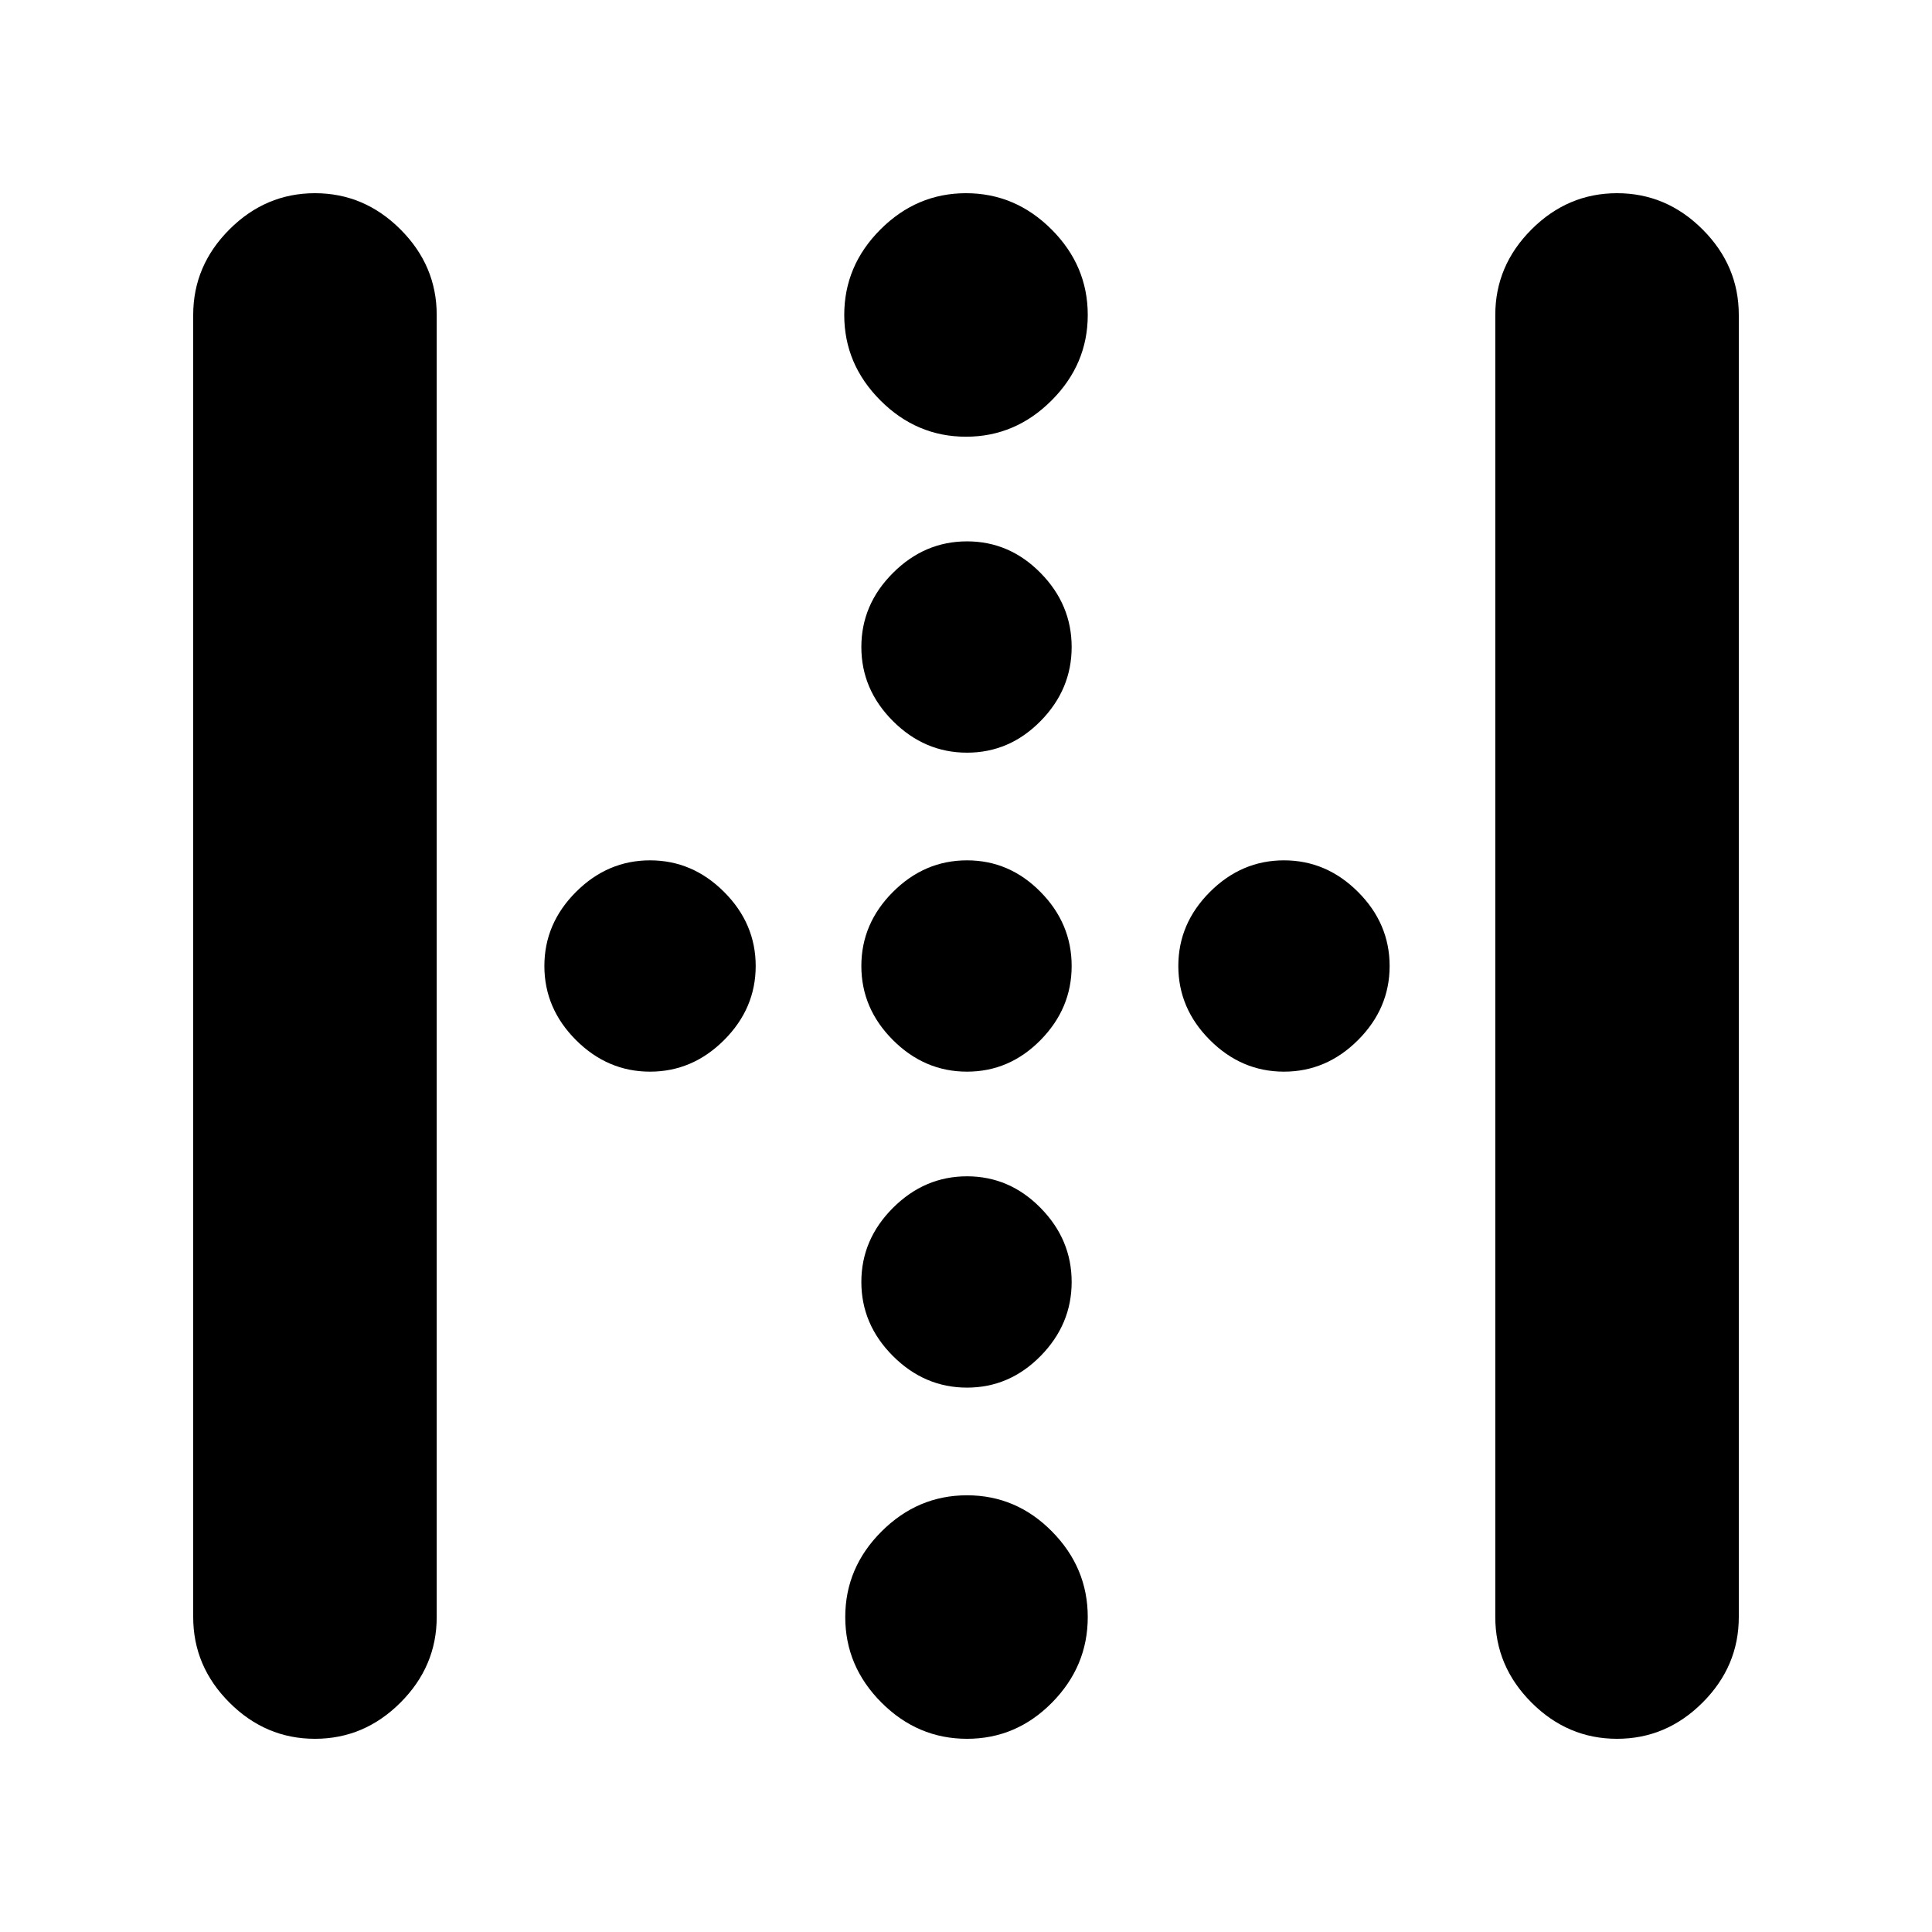 <svg xmlns="http://www.w3.org/2000/svg" height="24" viewBox="0 -960 960 960" width="24"><path d="M96-156.5v-647q0-24.5 18-42.5t42.5-18q24.5 0 42.5 18t18 42.5v647q0 24.5-18 42.5t-42.5 18Q132-96 114-114t-18-42.5Zm647 0v-647q0-24.5 18-42.5t42.5-18q24.5 0 42.5 18t18 42.5v647q0 24.5-18 42.5t-42.5 18Q779-96 761-114t-18-42.5ZM480.5-586q-21.1 0-36.8-15.7-15.7-15.7-15.7-36.8 0-21.1 15.7-36.8 15.7-15.7 36.8-15.7 21.1 0 36.55 15.7 15.45 15.7 15.45 36.8 0 21.1-15.45 36.8Q501.6-586 480.5-586ZM323-427.5q-21.1 0-36.8-15.7-15.7-15.7-15.7-36.8 0-21.1 15.7-36.8 15.7-15.7 36.8-15.7 21.1 0 36.8 15.7 15.7 15.7 15.7 36.8 0 21.1-15.7 36.8-15.7 15.7-36.8 15.7Zm157.5 0q-21.1 0-36.8-15.7Q428-458.9 428-480q0-21.1 15.7-36.8 15.7-15.7 36.8-15.7 21.1 0 36.55 15.7 15.45 15.7 15.45 36.8 0 21.1-15.45 36.8-15.45 15.7-36.55 15.7Zm157.5 0q-21.1 0-36.8-15.7-15.7-15.7-15.7-36.8 0-21.1 15.7-36.8 15.7-15.7 36.8-15.7 21.1 0 36.8 15.7 15.7 15.7 15.7 36.8 0 21.1-15.7 36.8-15.7 15.7-36.8 15.7Zm-157.5 157q-21.1 0-36.8-15.7Q428-301.9 428-323q0-21.1 15.7-36.8 15.7-15.7 36.8-15.7 21.1 0 36.55 15.7 15.45 15.7 15.45 36.8 0 21.1-15.45 36.8-15.45 15.7-36.55 15.7ZM480-743q-24.5 0-42.5-18t-18-42.5q0-24.5 18-42.5t42.5-18q24.5 0 42.5 18t18 42.5q0 24.5-18 42.5T480-743Zm.5 647Q456-96 438-114t-18-42.5q0-24.5 18-42.5t42.5-18q24.5 0 42.25 18t17.75 42.5q0 24.5-17.75 42.5T480.5-96Z"/></svg>